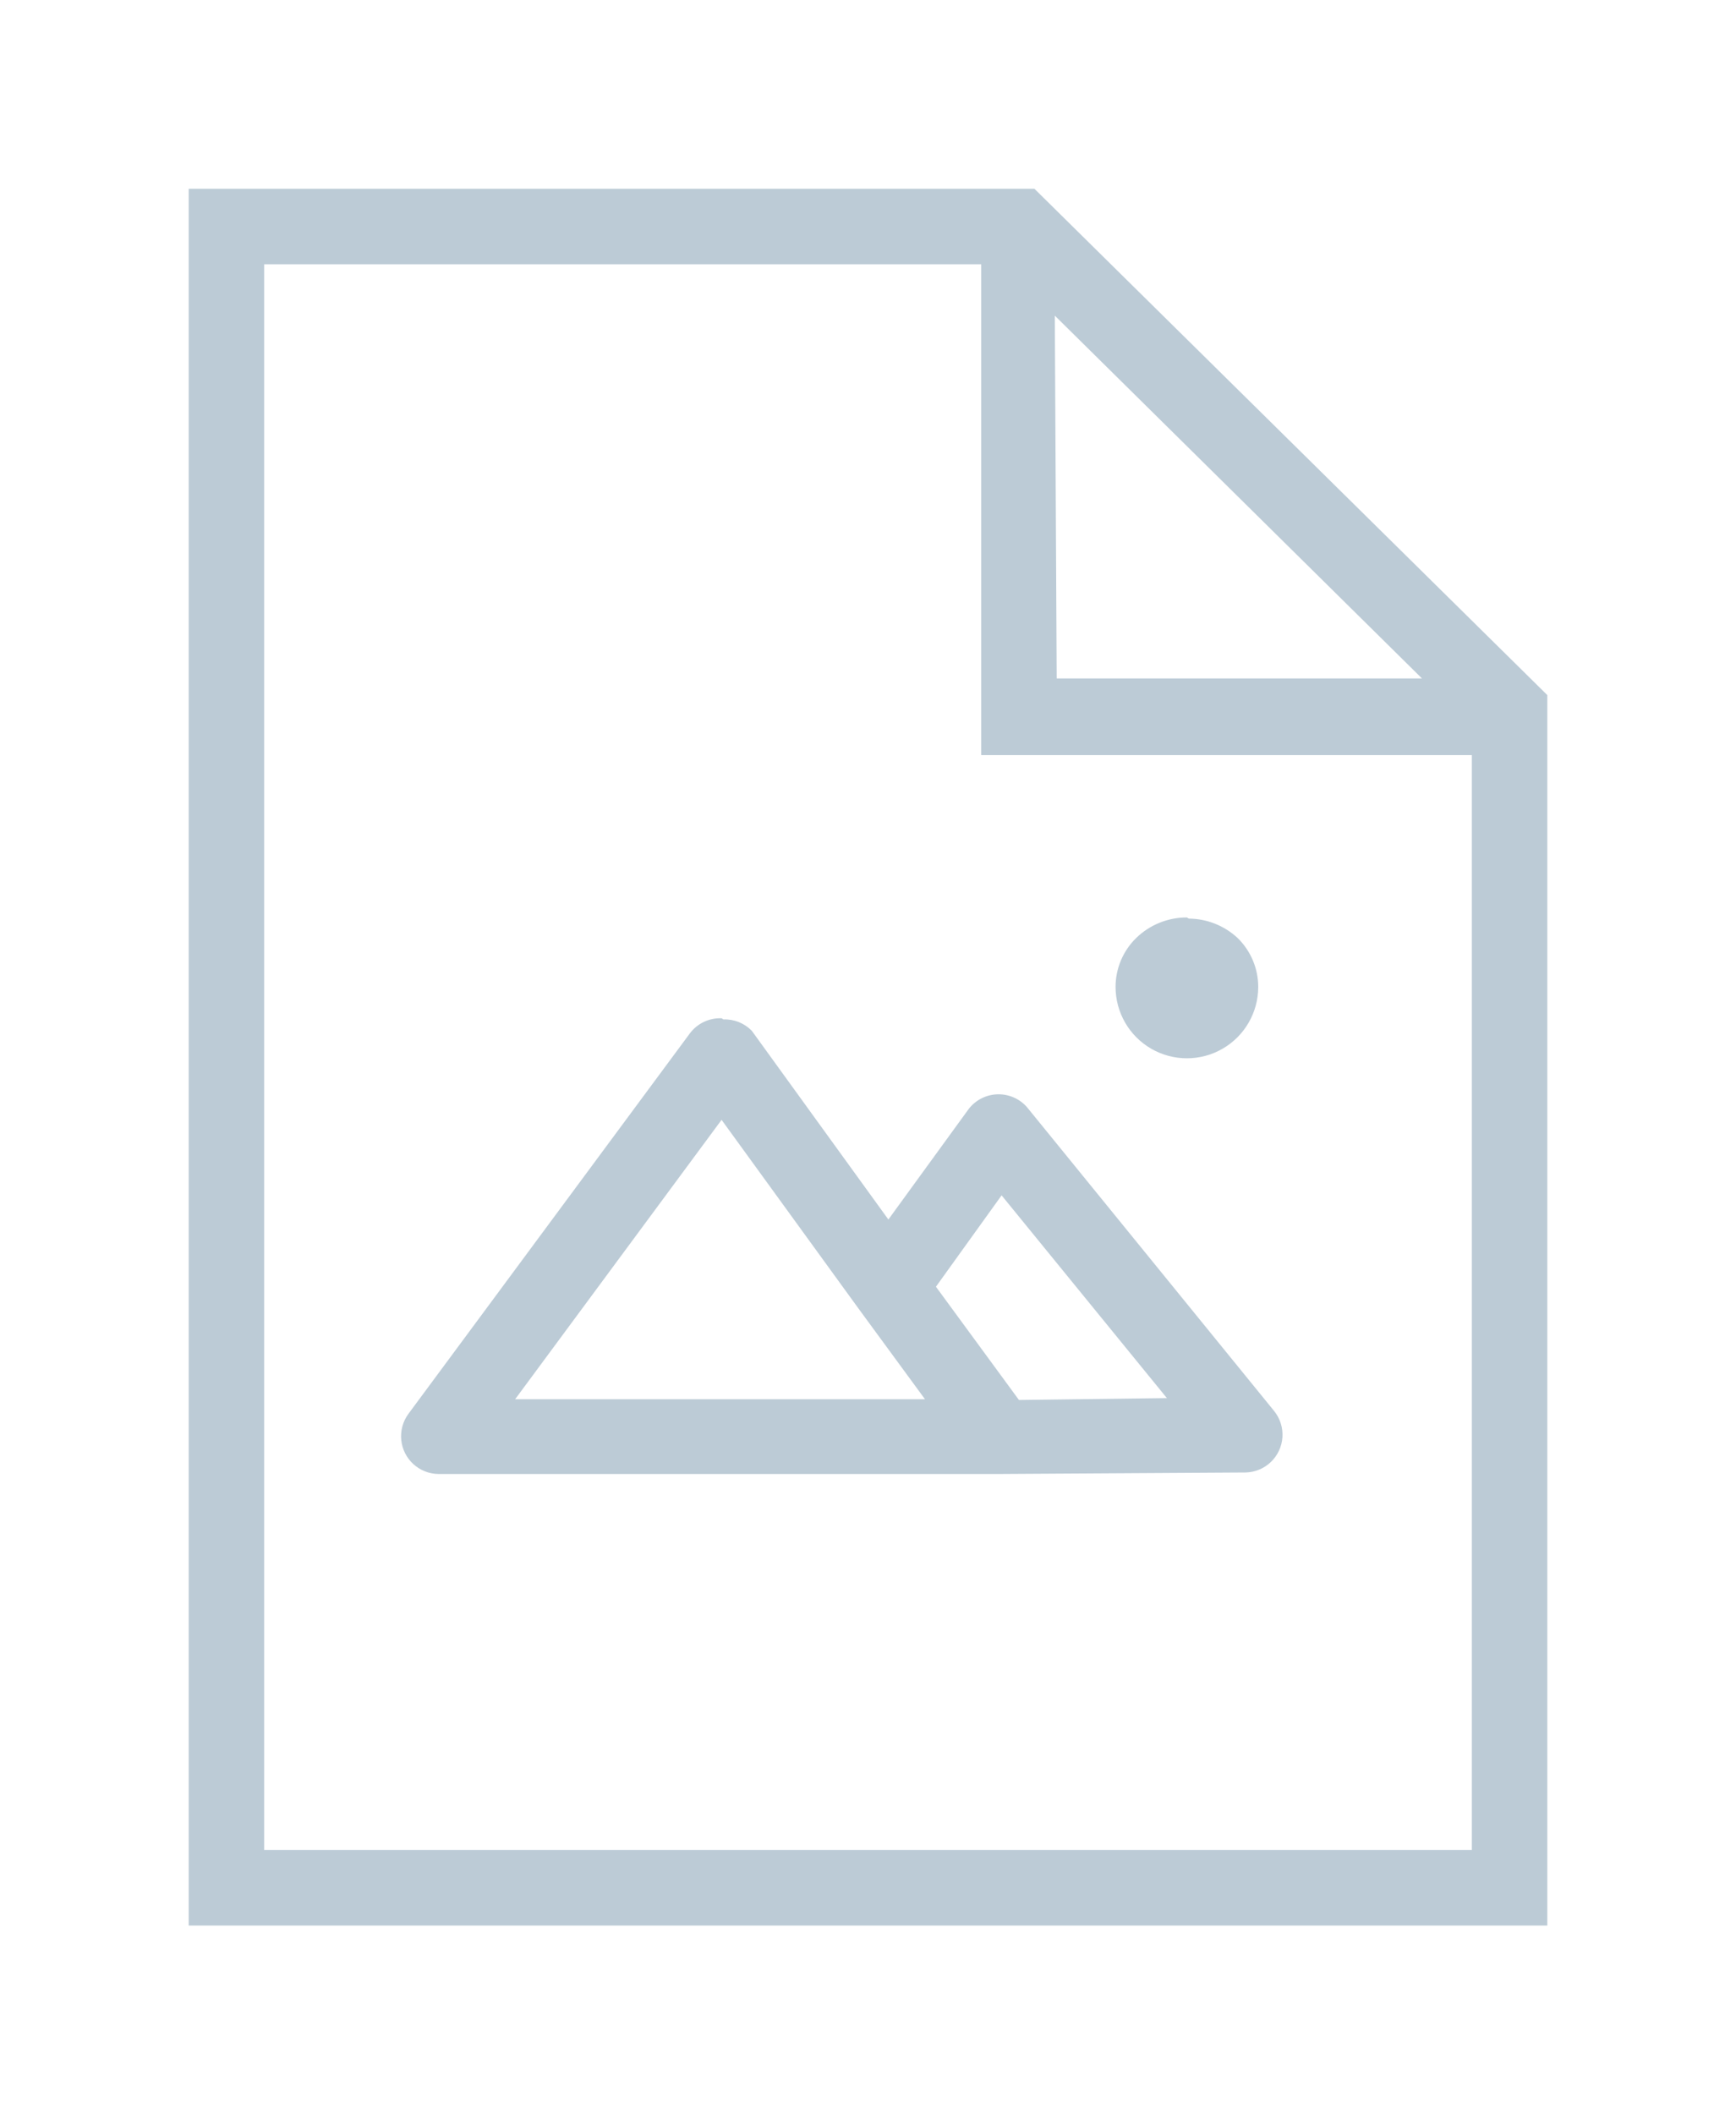 <svg xmlns="http://www.w3.org/2000/svg" xmlns:xlink="http://www.w3.org/1999/xlink" viewBox="0 0 46 56"><defs><style>.cls-1{fill:none;}.cls-2{isolation:isolate;}.cls-3{clip-path:url(#clip-path);}.cls-4{clip-path:url(#clip-path-2);}.cls-5{fill:#bccbd6;}</style><clipPath id="clip-path" transform="translate(-581 -1519)"><path class="cls-1" d="M607.54,1550.66l4.38,5.37-3.92.05-2.2-3Zm-7.42-2,3.63,5v0l1.76,2.4H594.65Zm0-2.69a1,1,0,0,0-.84.4l-7.46,10.08a1,1,0,0,0,.8,1.59h14.84L614,1558a1,1,0,0,0,.76-1.63l-6.51-8a1,1,0,0,0-1.58,0l-2.13,2.93-3.62-5A1,1,0,0,0,600.17,1546Zm12.33-2.67a1.92,1.92,0,0,0-1.34.54,1.81,1.81,0,0,0-.55,1.3,1.89,1.89,0,0,0,3.78,0,1.81,1.81,0,0,0-.55-1.3A1.92,1.92,0,0,0,612.5,1543.33Zm-3.5-15.94,9.73,9.61H609ZM588,1526h19v13h13v29H588Zm-2-2v46h36v-32.59L608.41,1524Z"/></clipPath><clipPath id="clip-path-2" transform="translate(-581 -1519)"><rect class="cls-1" width="1440" height="3211"/></clipPath></defs><title>Asset 4</title><g id="Layer_2" data-name="Layer 2"><g id="Layer_1-2" data-name="Layer 1"><g class="cls-2"><g class="cls-3"><g class="cls-4"><rect class="cls-5" width="46" height="56"/></g></g></g></g></g></svg>